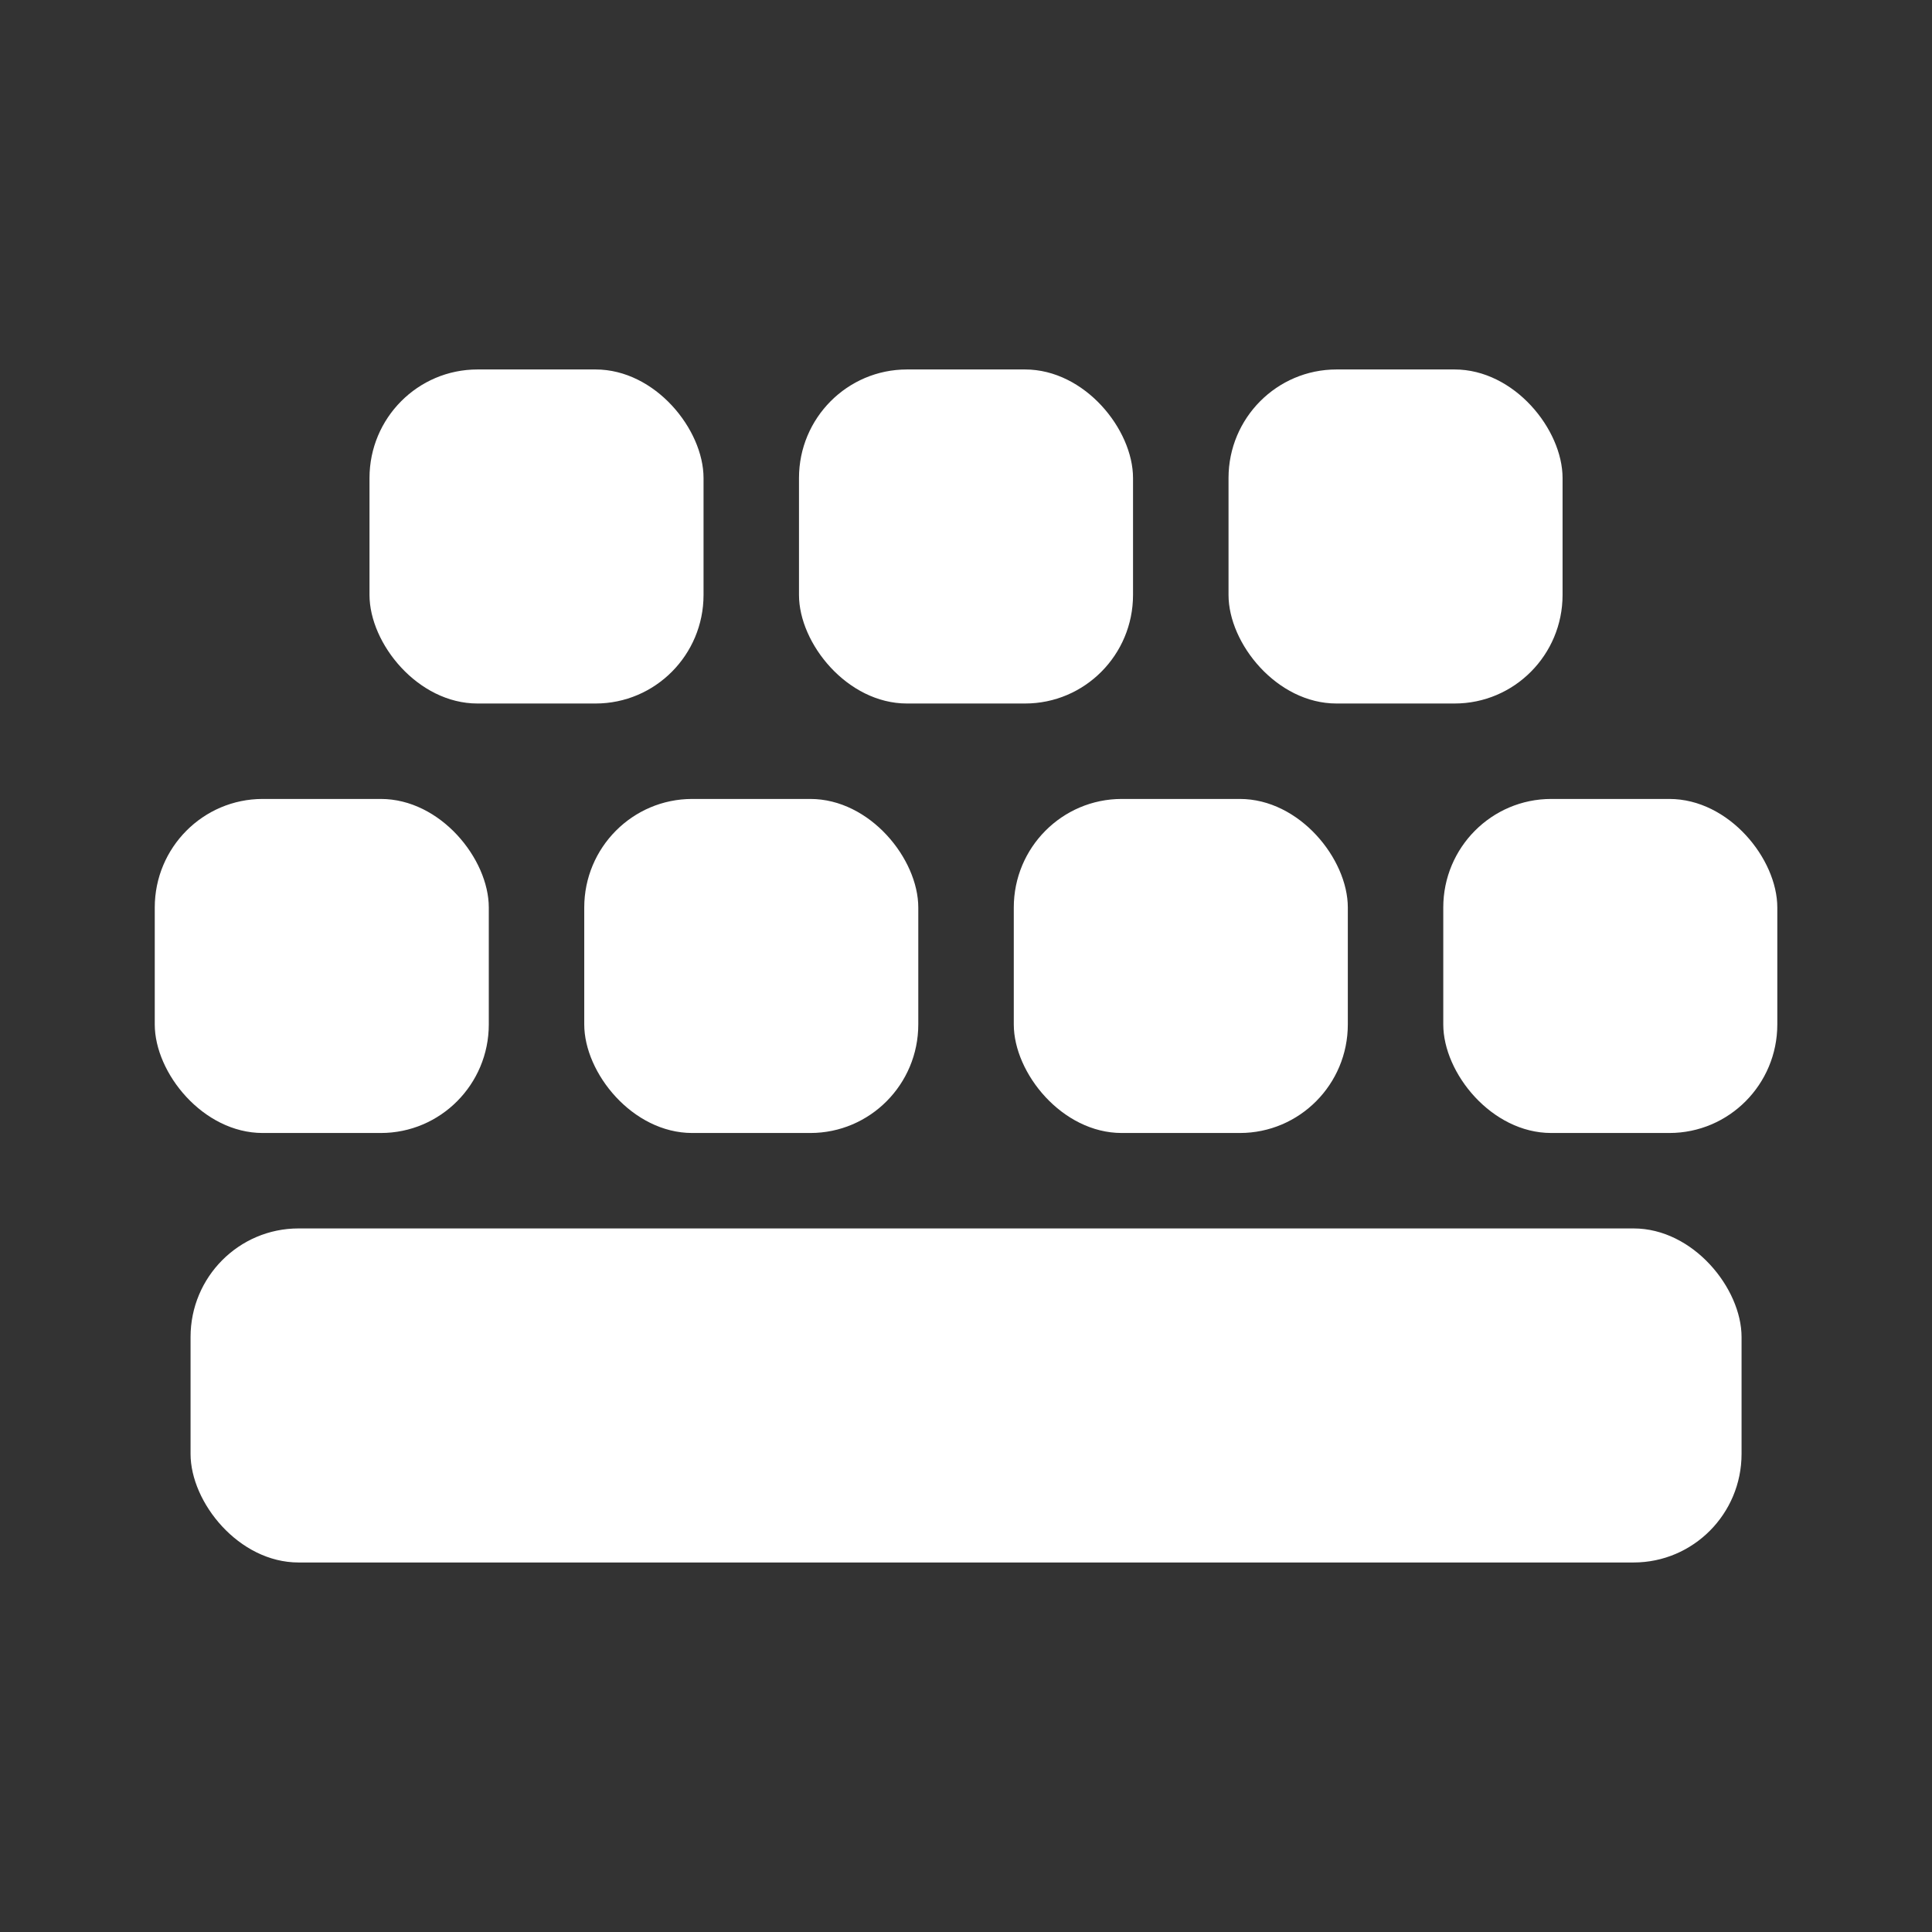<?xml version="1.0" encoding="UTF-8" standalone="no"?>
<!-- Created with Inkscape (http://www.inkscape.org/) -->

<svg
   xmlns:dc="http://purl.org/dc/elements/1.1/"
   xmlns:cc="http://creativecommons.org/ns#"
   xmlns:rdf="http://www.w3.org/1999/02/22-rdf-syntax-ns#"
   xmlns:svg="http://www.w3.org/2000/svg"
   xmlns="http://www.w3.org/2000/svg"
   xmlns:sodipodi="http://sodipodi.sourceforge.net/DTD/sodipodi-0.dtd"
   xmlns:inkscape="http://www.inkscape.org/namespaces/inkscape"
   version="1.1"
   width="100%"
   height="100%"
   viewBox="0 0 512 512"
   id="svg2"
   inkscape:version="0.48.5 r10040"
   sodipodi:docname="klavaro.svg">
  <rect x="0" y="0" width="512" height="512" fill="#333333" stroke="none"/>
  <sodipodi:namedview
     pagecolor="#ffffff"
     bordercolor="#666666"
     borderopacity="1"
     objecttolerance="10"
     gridtolerance="10"
     guidetolerance="10"
     inkscape:pageopacity="0"
     inkscape:pageshadow="2"
     inkscape:window-width="640"
     inkscape:window-height="480"
     id="namedview16"
     showgrid="false"
     inkscape:zoom="0.4609375"
     inkscape:cx="256"
     inkscape:cy="256"
     inkscape:window-x="56"
     inkscape:window-y="0"
     inkscape:window-maximized="0"
     inkscape:current-layer="svg2" />
  <defs
     id="defs28" />
  <path
     d="M 26,0 C 11.603,0 0,11.603 0,26 v 460 c 0,14.397 11.603,26 26,26 h 460 c 14.397,0 26,-11.603 26,-26 V 26 C 512,11.603 500.397,0 486,0 H 26"
     inkscape:connector-curvature="0"
     id="path4"
     style="fill:none" />
  <path
     d="m 135.41,97.34 c -5.244,-0.071 -8.438,0.71 -5.344,4.094 l -3.531,-3.531 c -20.491,-0.338 -30.939,18.275 -24.781,32.625 l -3.844,-3.844 c 1.838,10.548 -3.347,24.01 2.094,33.06 L 97.91,157.65 c 0.949,8.01 4.352,14.666 8.969,20.656 -0.18,-0.071 -0.351,-0.148 -0.531,-0.219 l 1.813,1.813 c 4.412,5.371 9.732,10.223 15.06,15.06 l 34.531,34.531 c -1.371,4.845 -1.136,10.09 0.906,14.844 l -3.844,-3.844 c 0.718,4.127 0.377,8.701 0,13.281 l -28.75,-28.781 c -0.975,-1.019 -1.519,-1.605 -1.781,-1.75 l -3.156,-3.156 c -15.557,-11.147 -18.651,-8.901 -14.625,-2.75 l -5.594,-5.594 c -6.771,2.207 -35.13,-4.537 -27.75,3.531 l -3.531,-3.531 c -20.493,-0.349 -30.939,18.25 -24.781,32.594 l -3.844,-3.844 c 1.837,10.556 -3.347,24.03 2.094,33.09 l -2.094,-2.094 c 0.948,7.985 4.335,14.647 8.938,20.625 -0.178,-0.071 -0.352,-0.149 -0.531,-0.219 l 1.719,1.719 c 4.435,5.422 9.814,10.309 15.188,15.188 l 15.16,15.13 c 0.005,0.006 -0.005,0.025 0,0.031 l 1.594,1.594 h -3.969 c -20.49,-0.333 -30.914,18.278 -24.75,32.625 l -3.844,-3.844 c 1.838,10.548 -3.347,24.01 2.094,33.06 l -2.094,-2.094 c 0.945,8.01 4.352,14.664 8.969,20.656 -0.18,-0.071 -0.351,-0.148 -0.531,-0.219 l 1.594,1.594 c 4.544,5.584 10.1,10.609 15.625,15.625 l 89.03,89.03 h 320.81 c 14.397,0 26,-11.603 26,-26 v -273.41 l -98.22,-98.19 c -3.03,-3.093 -4.502,-4.744 -4.969,-5 l -3.156,-3.156 c -15.554,-11.148 -18.624,-8.901 -14.594,-2.75 l -5.594,-5.594 c -6.771,2.207 -35.13,-4.537 -27.75,3.531 l -3.531,-3.531 c -20.491,-0.338 -30.939,18.275 -24.781,32.625 l -3.844,-3.844 c 0.721,4.136 0.379,8.721 0,13.313 L 299.94,114.388 c -3.107,-3.174 -4.575,-4.847 -5,-5.03 l -3.125,-3.125 c -15.553,-11.14 -18.602,-8.904 -14.563,-2.75 l -5.594,-5.594 c -6.789,2.203 -35.11,-4.532 -27.75,3.531 l -3.563,-3.531 c -20.491,-0.338 -30.939,18.275 -24.781,32.625 l -3.844,-3.844 c 0.719,4.127 0.378,8.7 0,13.281 l -25.594,-25.563 c -3.03,-3.093 -4.502,-4.744 -4.969,-5 l -3.156,-3.156 c -15.554,-11.148 -18.624,-8.901 -14.594,-2.75 l -5.594,-5.594 c -3.932,1.281 -15.14,-0.464 -22.406,-0.563"
     inkscape:connector-curvature="0"
     id="path6"
     style="opacity:0.0" />
  <g
     transform="matrix(1.314,0,0,1.314,749.14,-59.65)"
     id="g8"
     style="fill:#ffffff">
    <rect
       width="67.37"
       height="67.37"
       rx="21.776"
       ry="21.895"
       x="-538.91"
       y="206.53"
       id="rect10"
       style="fill:#ffffff" />
    <rect
       width="67.37"
       height="67.37"
       rx="21.776"
       ry="21.895"
       x="-452.29"
       y="206.53"
       id="rect12"
       style="fill:#ffffff" />
    <rect
       width="67.37"
       height="67.37"
       rx="21.776"
       ry="21.895"
       x="-365.66"
       y="206.53"
       id="rect14"
       style="fill:#ffffff" />
    <rect
       width="67.37"
       height="67.37"
       rx="21.776"
       ry="21.895"
       x="-279.04"
       y="206.53"
       id="rect16"
       style="fill:#ffffff" />
    <rect
       width="67.37"
       height="67.37"
       rx="21.776"
       ry="21.895"
       x="-495.6"
       y="119.91"
       id="rect18"
       style="fill:#ffffff" />
    <rect
       width="67.37"
       height="67.37"
       rx="21.776"
       ry="21.895"
       x="-408.98"
       y="119.91"
       id="rect20"
       style="fill:#ffffff" />
    <rect
       width="67.37"
       height="67.37"
       rx="21.776"
       ry="21.895"
       x="-322.35"
       y="119.91"
       id="rect22"
       style="fill:#ffffff" />
    <rect
       width="312.81"
       height="67.37"
       rx="21.776"
       ry="21.895"
       x="-531.69"
       y="293.15"
       id="rect24"
       style="fill:#ffffff" />
  </g>
</svg>
